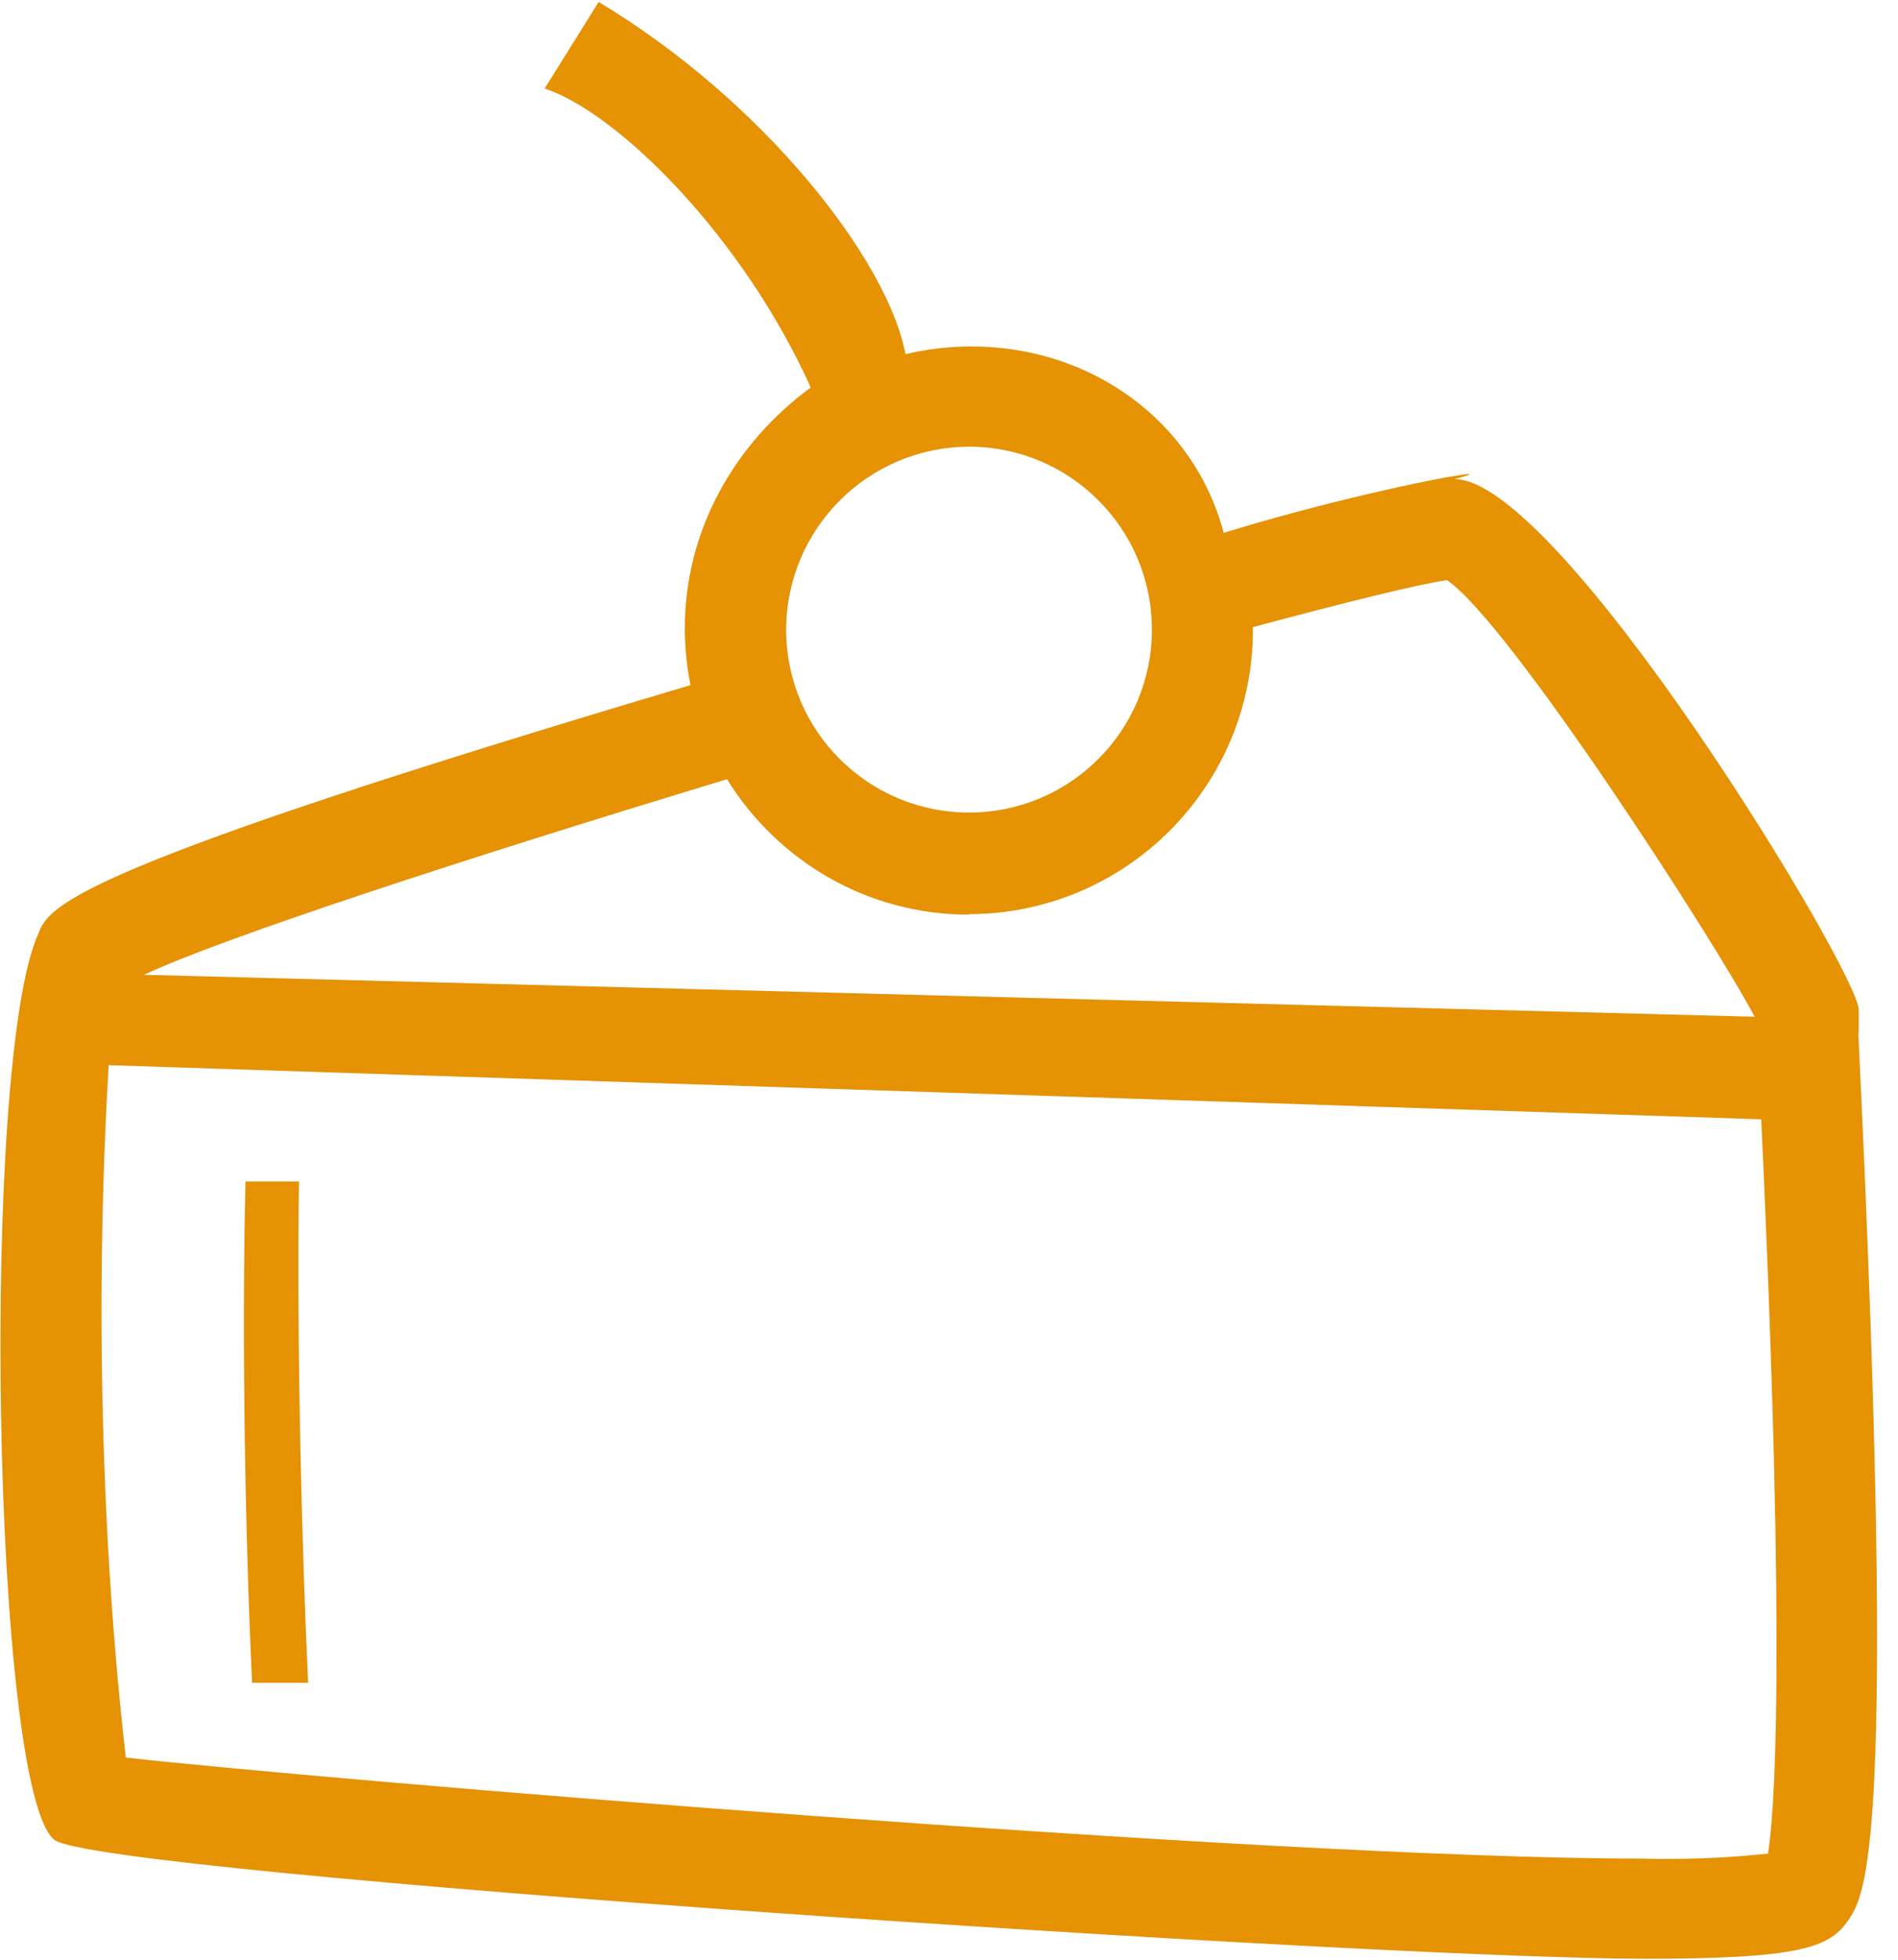 <?xml version="1.0" encoding="utf-8"?>
<!-- Generated by IcoMoon.io -->
<!DOCTYPE svg PUBLIC "-//W3C//DTD SVG 1.1//EN" "http://www.w3.org/Graphics/SVG/1.1/DTD/svg11.dtd">
<svg version="1.1" xmlns="http://www.w3.org/2000/svg" xmlns:xlink="http://www.w3.org/1999/xlink" width="31" height="32" viewBox="0 0 31 32">
<path fill="#e59205" d="M30.358 16.883v-0.396c0-0.611-4.877-8.664-6.601-8.664 1.046-0.27-1.428 0.154-3.771 0.878-0.477-1.815-2.155-3.044-4.12-3.044-0.371 0-0.731 0.044-1.077 0.126-0.287-1.538-2.32-4.136-5.011-5.751l-0.882 1.413c1.189 0.396 3.22 2.391 4.346 4.882-1.236 0.907-2.057 2.324-2.057 3.932 0 0.318 0.032 0.628 0.093 0.928-9.973 2.966-10.476 3.576-10.65 4.055-0.957 2.079-0.759 14.028 0.264 14.803 0.751 0.561 21.545 1.939 25.976 1.939 2.476 0 2.995-0.173 3.301-0.602s0.825-1.163 0.182-14.531zM15.827 7.294c1.65 0 2.987 1.337 2.987 2.987s-1.337 2.987-2.987 2.987c-1.65 0-2.987-1.337-2.987-2.987 0.005-1.648 1.339-2.982 2.987-2.987zM15.827 14.927c2.559-0.005 4.633-2.078 4.637-4.637s0-0 0-0.050c1.543-0.413 2.707-0.701 3.169-0.767 1.007 0.677 4.373 5.892 5.025 7.129l-26.306-0.685c1.279-0.602 5.298-1.914 9.522-3.193 0.827 1.332 2.283 2.209 3.944 2.211zM28.873 30.267c-0.492 0.055-1.063 0.087-1.642 0.087-0.131 0-0.261-0.002-0.391-0.005-6.161 0-21.79-1.312-24.785-1.65-0.253-2.192-0.397-4.733-0.397-7.307 0-1.343 0.039-2.676 0.117-3.999l26.991 0.884c0.421 9.019 0.206 11.429 0.107 12.014z"></path>
<path fill="#e59205" d="M4.885 19.292h-0.875c-0.066 2.641 0 5.933 0.107 8.186h0.916c-0.099-2.046-0.19-5.537-0.149-8.186z"></path>
</svg>
